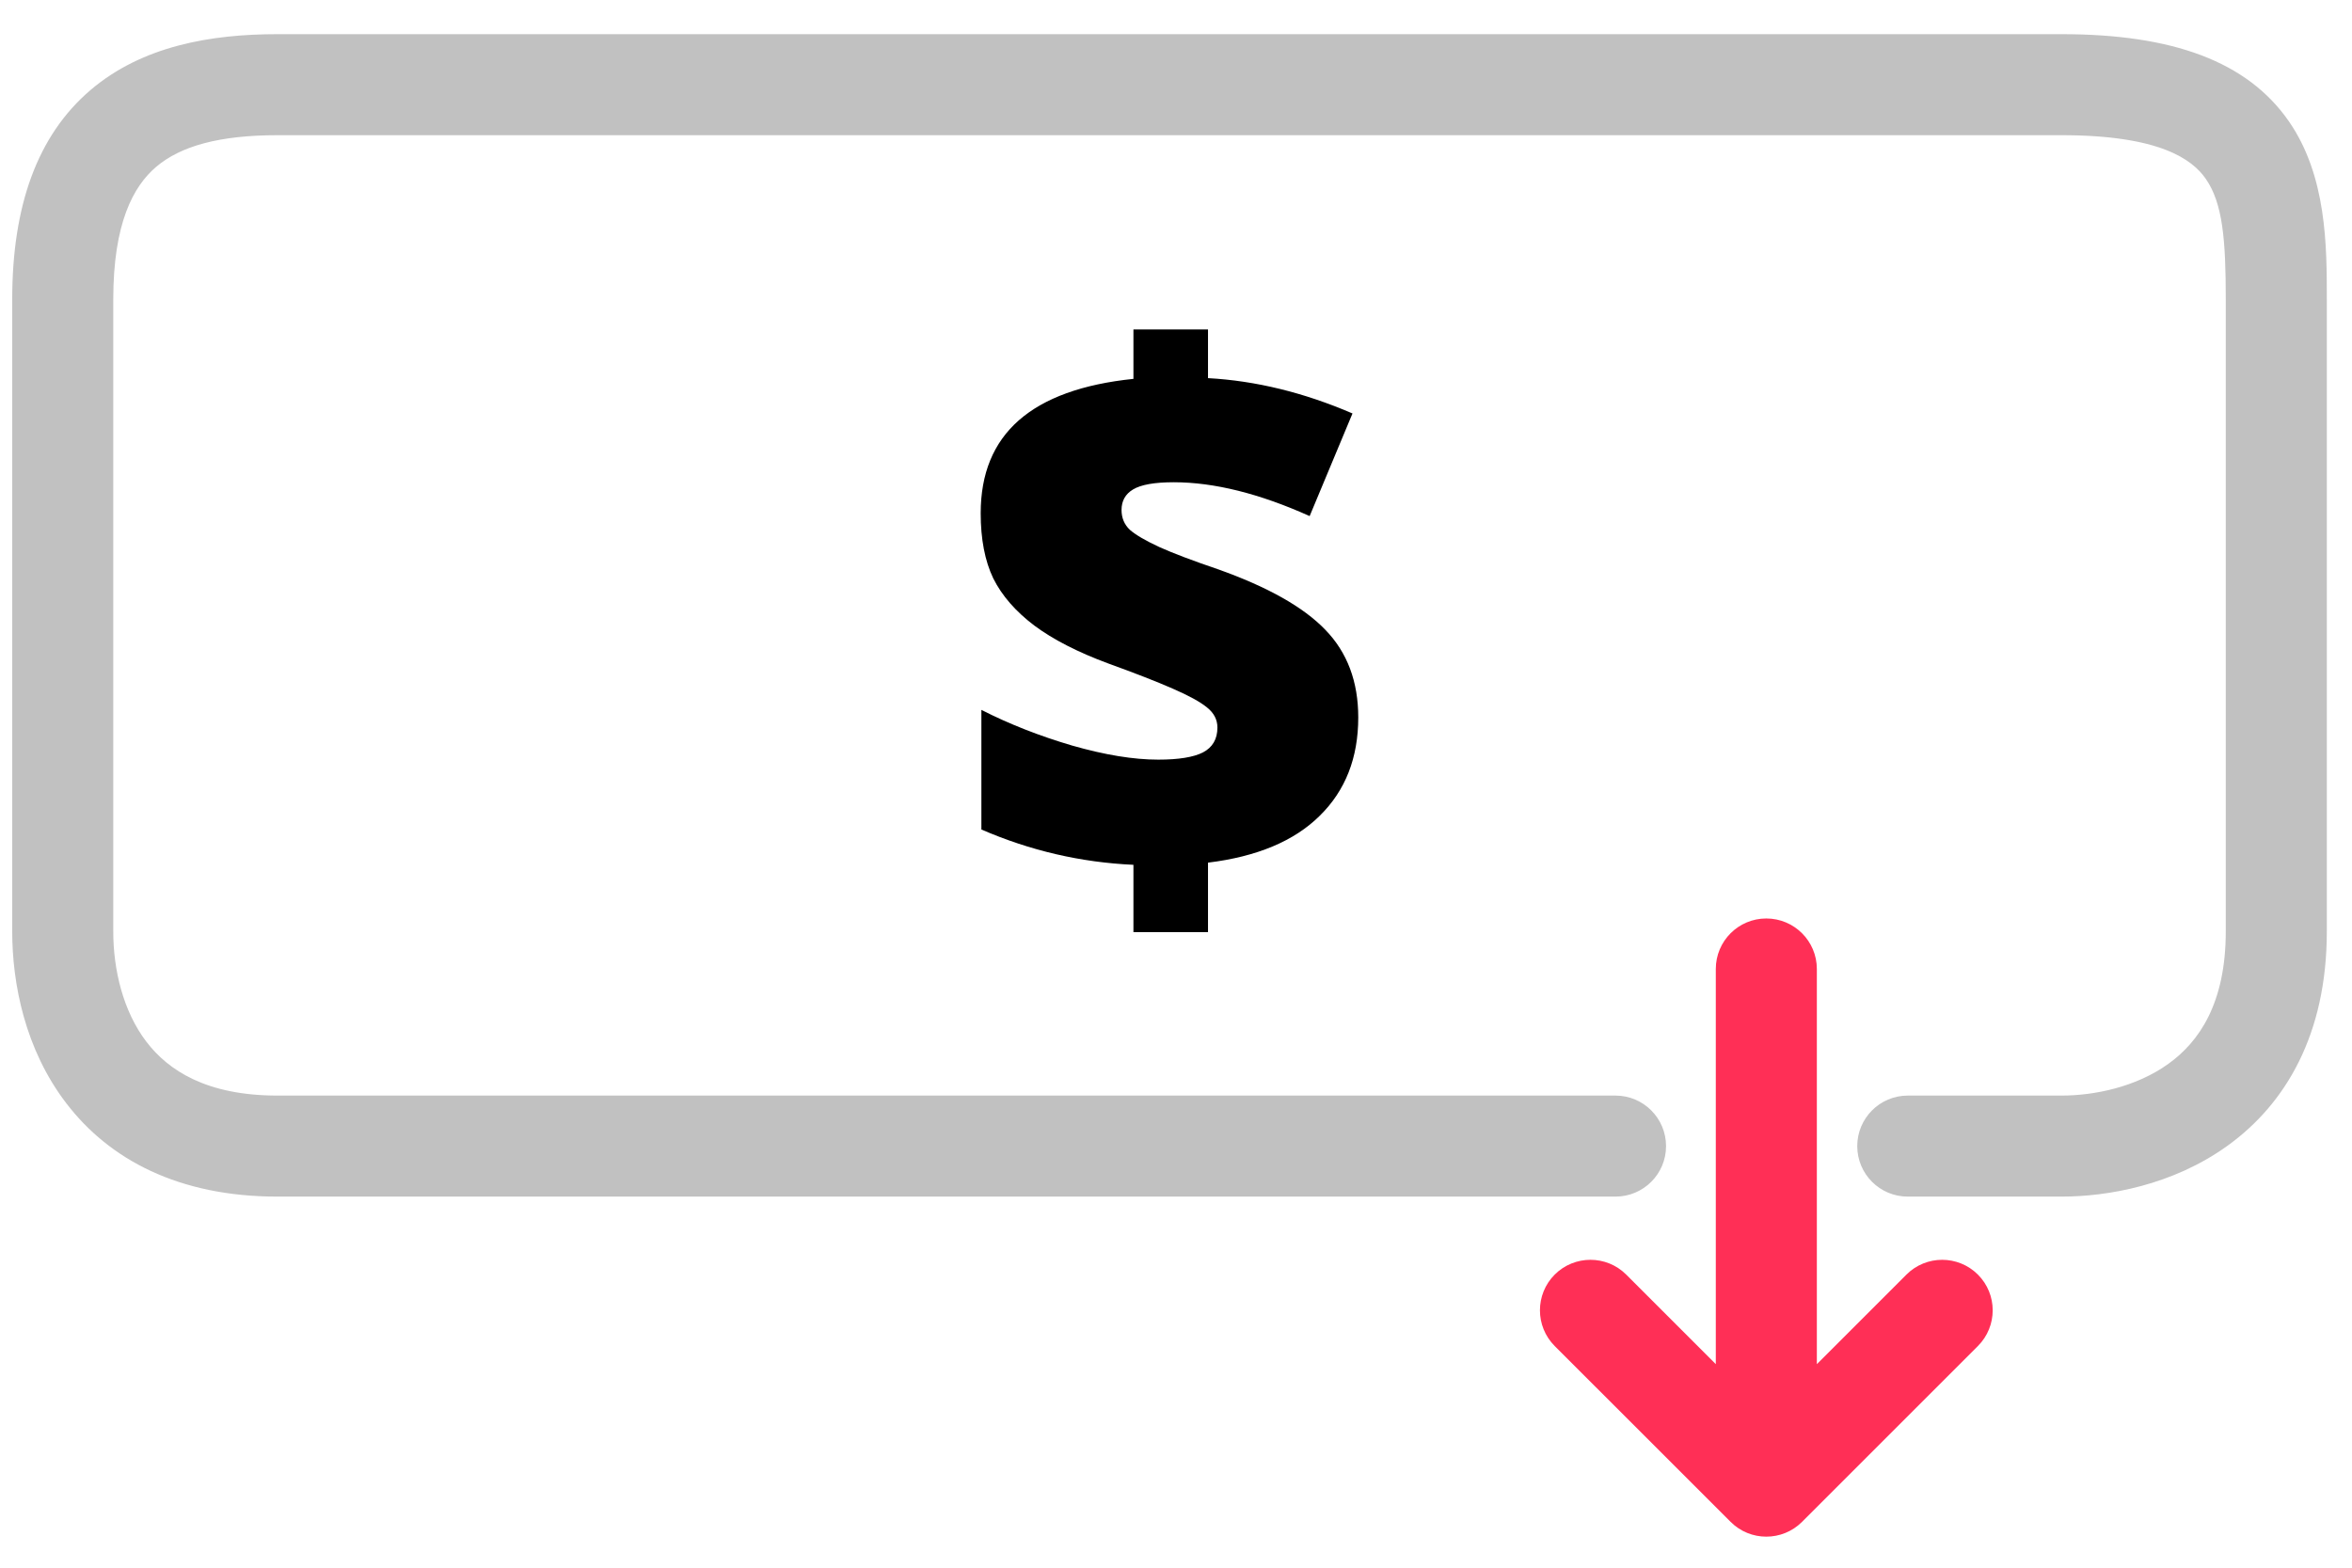 <svg width="51" height="34" viewBox="0 0 51 34" fill="none" xmlns="http://www.w3.org/2000/svg">
<path d="M24.577 18.756C23.436 18.704 22.338 18.449 21.28 17.99V15.396C21.884 15.704 22.541 15.962 23.249 16.17C23.957 16.373 24.58 16.475 25.116 16.475C25.559 16.475 25.882 16.422 26.085 16.318C26.293 16.209 26.398 16.029 26.398 15.779C26.398 15.607 26.322 15.462 26.171 15.342C26.025 15.222 25.778 15.087 25.429 14.935C25.085 14.784 24.619 14.602 24.03 14.389C23.369 14.144 22.835 13.87 22.429 13.568C22.023 13.261 21.726 12.92 21.538 12.545C21.356 12.165 21.265 11.693 21.265 11.131C21.265 10.271 21.541 9.6 22.093 9.115C22.645 8.631 23.473 8.331 24.577 8.217V7.146H26.194V8.201C27.231 8.258 28.275 8.514 29.327 8.967L28.398 11.193C27.309 10.704 26.327 10.459 25.452 10.459C25.035 10.459 24.741 10.511 24.569 10.615C24.403 10.714 24.319 10.863 24.319 11.06C24.319 11.232 24.379 11.376 24.499 11.49C24.624 11.6 24.838 11.725 25.14 11.865C25.442 12.001 25.861 12.159 26.398 12.342C27.486 12.727 28.267 13.167 28.741 13.662C29.215 14.152 29.452 14.784 29.452 15.56C29.452 16.436 29.174 17.146 28.616 17.693C28.064 18.24 27.257 18.579 26.194 18.709V20.217H24.577V18.756Z" fill="black"/>
<path fill-rule="evenodd" clip-rule="evenodd" d="M38.3 19.92C38.905 19.92 39.396 20.41 39.396 21.015V29.586L41.339 27.643C41.766 27.216 42.46 27.216 42.888 27.643C43.316 28.071 43.316 28.765 42.888 29.193L39.075 33.006C38.647 33.434 37.953 33.434 37.526 33.006L33.712 29.193C33.285 28.765 33.285 28.071 33.712 27.643C34.14 27.216 34.834 27.216 35.262 27.643L37.205 29.586V21.015C37.205 20.41 37.695 19.92 38.3 19.92Z" fill="#FF2F56"/>
<path fill-rule="evenodd" clip-rule="evenodd" d="M3.177 22.597C2.665 21.927 2.456 21.024 2.456 20.2V6.494C2.456 4.837 2.892 4.039 3.387 3.618C3.918 3.166 4.763 2.932 6.017 2.932H44.701C46.825 2.932 47.535 3.454 47.829 3.878C48.198 4.408 48.263 5.206 48.263 6.494V20.2C48.263 21.775 47.673 22.6 47.023 23.069C46.315 23.581 45.4 23.761 44.701 23.761H41.367C40.762 23.761 40.272 24.252 40.272 24.857C40.272 25.462 40.762 25.952 41.367 25.952H44.701C45.696 25.952 47.11 25.709 48.306 24.845C49.561 23.939 50.454 22.434 50.454 20.2V6.489C50.454 5.343 50.454 3.814 49.628 2.627C48.726 1.33 47.108 0.741 44.701 0.741H6.017C4.573 0.741 3.089 0.995 1.966 1.95C0.808 2.936 0.265 4.467 0.265 6.494V20.2C0.265 21.333 0.542 22.759 1.438 23.928C2.371 25.148 3.873 25.952 6.017 25.952H35.03C35.635 25.952 36.126 25.462 36.126 24.857C36.126 24.252 35.635 23.761 35.03 23.761H6.017C4.478 23.761 3.652 23.216 3.177 22.597Z" fill="#C1C1C1"/>
</svg>
